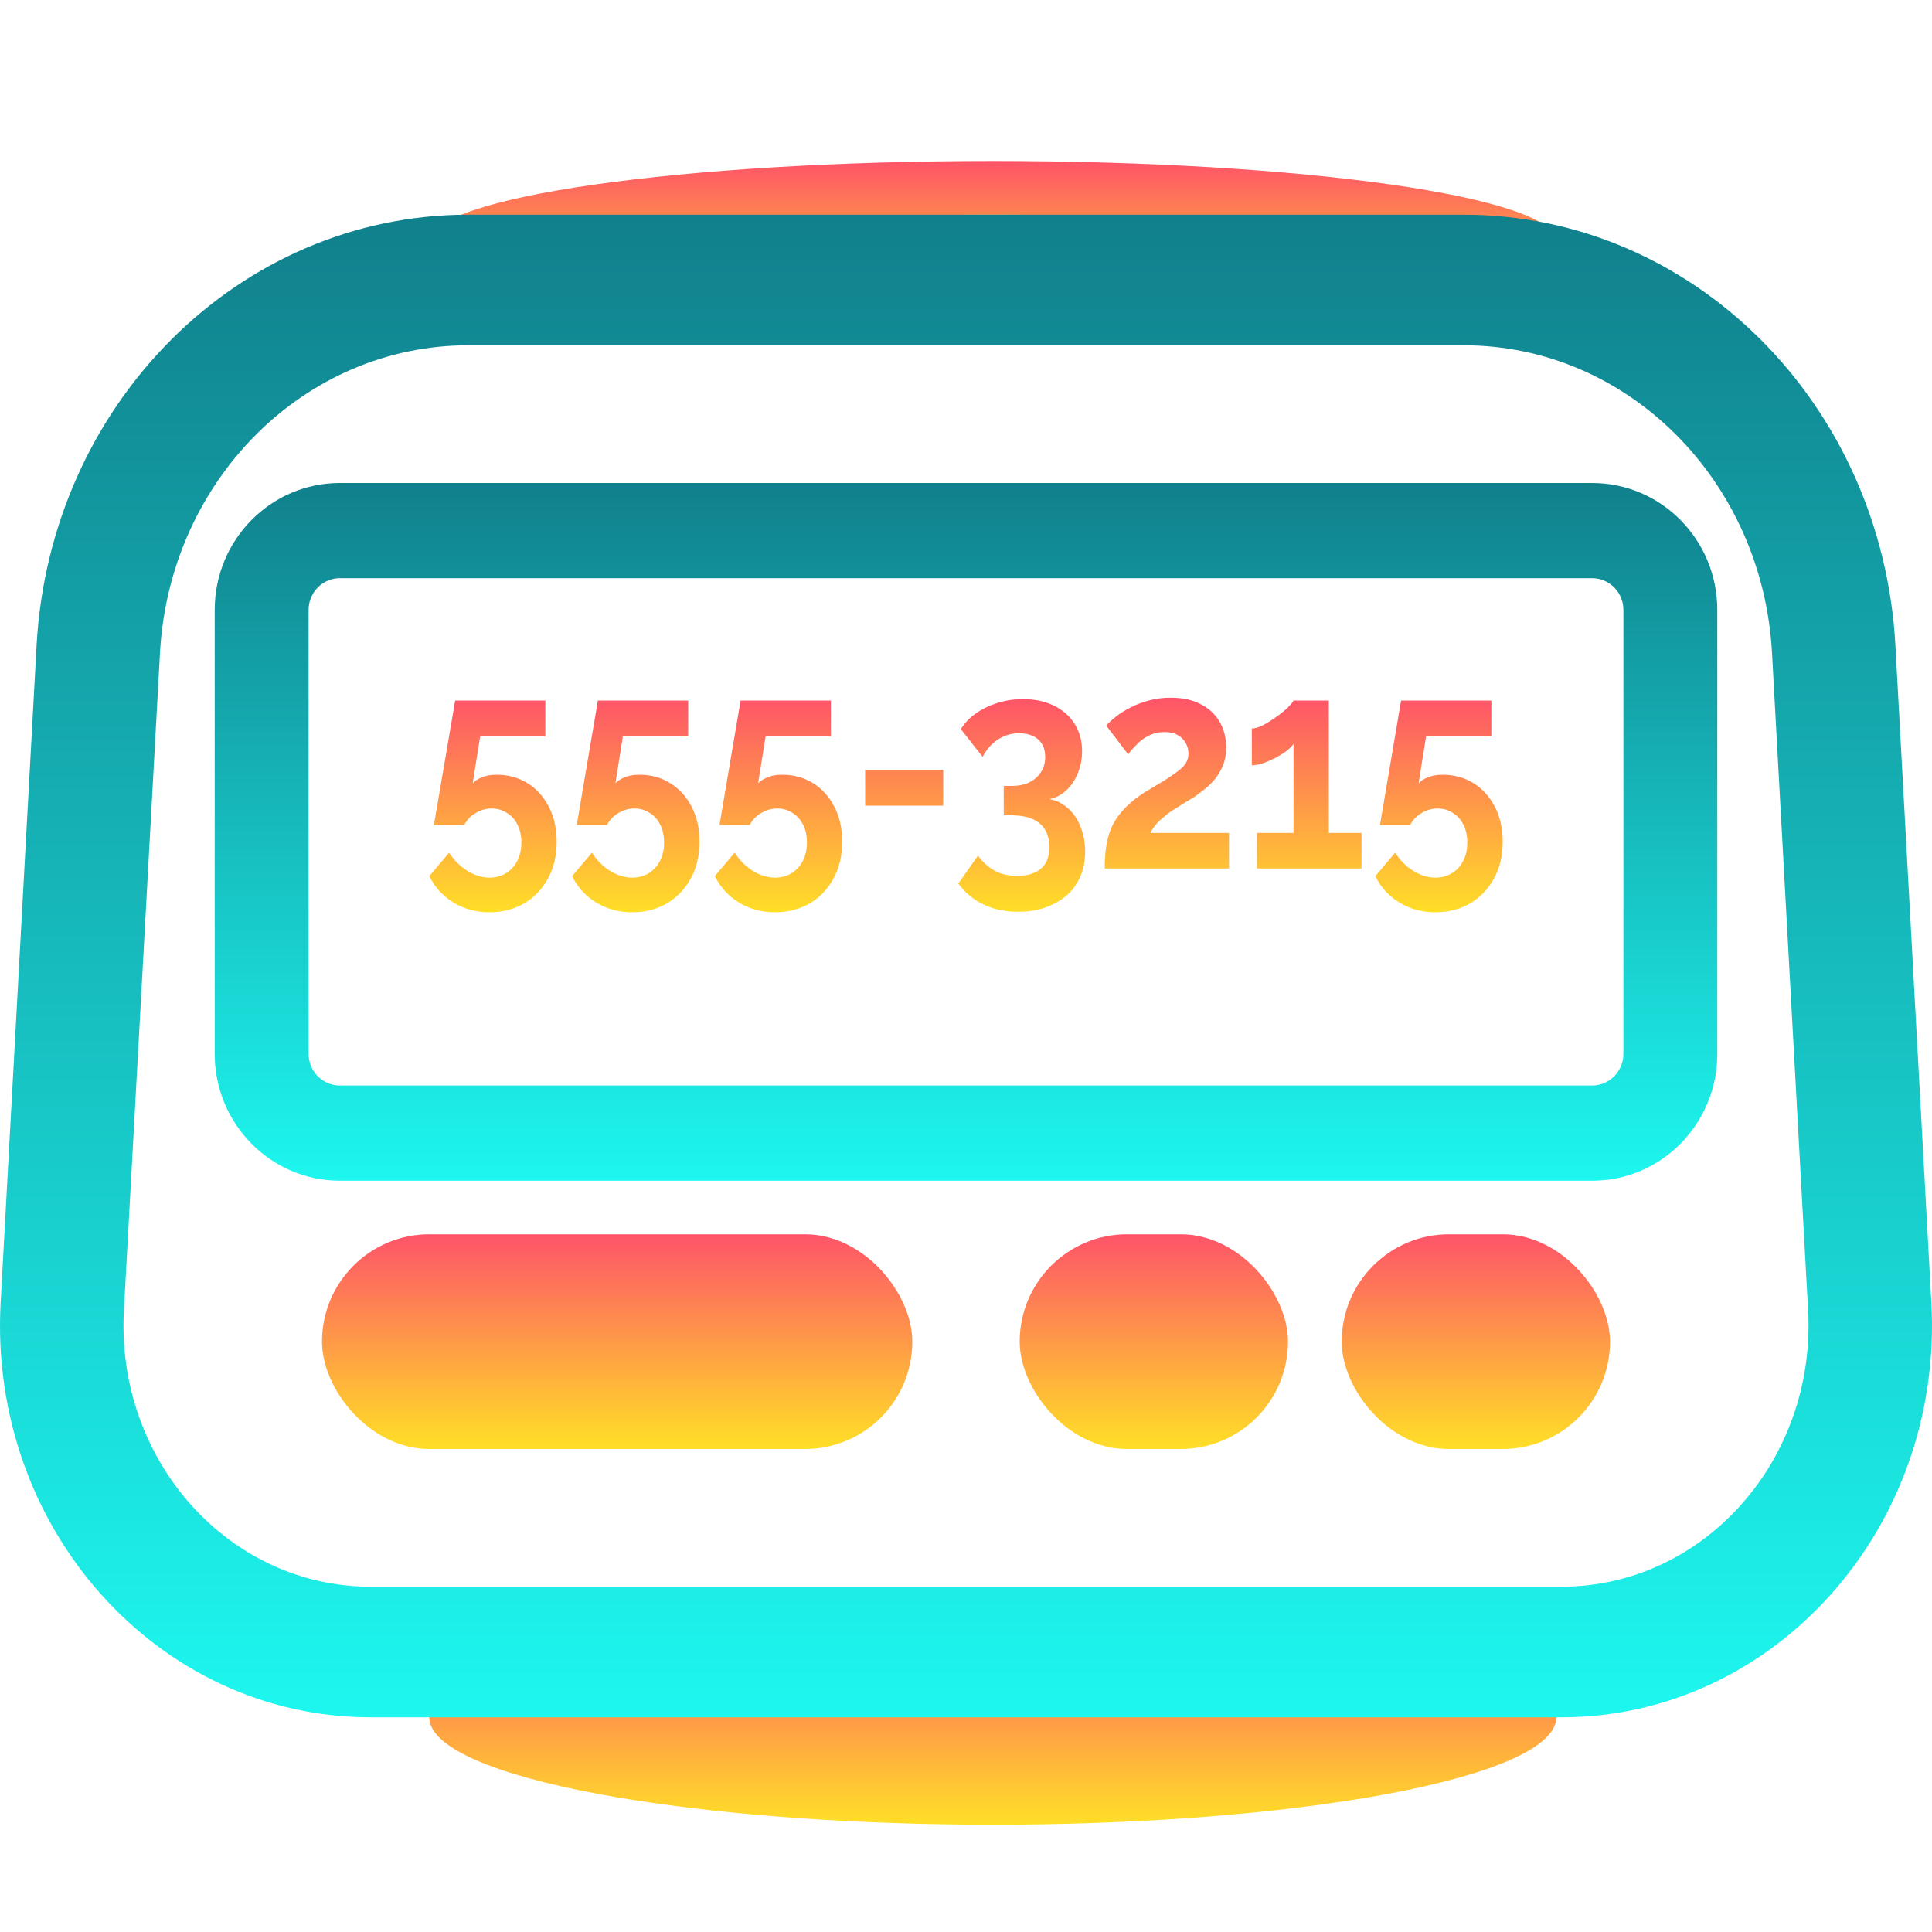 <svg width="15" height="15" viewBox="0 0 15 15" fill="none" xmlns="http://www.w3.org/2000/svg">
<g clip-path="url(#clip0_177_30760)">
<path fill-rule="evenodd" clip-rule="evenodd" d="M10.918 1.875C10.853 1.864 10.785 1.854 10.713 1.843C9.958 1.736 8.896 1.667 7.708 1.667C6.521 1.667 5.458 1.736 4.704 1.843C4.632 1.854 4.563 1.864 4.499 1.875C4.563 1.886 4.632 1.896 4.704 1.907C5.458 2.014 6.521 2.083 7.708 2.083C8.896 2.083 9.958 2.014 10.713 1.907C10.785 1.896 10.853 1.886 10.918 1.875ZM7.708 2.5C10.125 2.5 12.083 2.22 12.083 1.875C12.083 1.53 10.125 1.25 7.708 1.25C5.292 1.25 3.333 1.53 3.333 1.875C3.333 2.22 5.292 2.5 7.708 2.5Z" fill="url(#paint0_linear_177_30760)"/>
<path fill-rule="evenodd" clip-rule="evenodd" d="M10.773 13.928C10.689 13.944 10.602 13.959 10.511 13.973C9.752 14.094 8.775 14.167 7.708 14.167C6.642 14.167 5.664 14.094 4.905 13.973C4.815 13.959 4.728 13.944 4.644 13.928C3.835 13.777 3.333 13.566 3.333 13.333C3.333 13.1 3.835 12.89 4.644 12.739C4.728 12.723 4.815 12.708 4.905 12.694C5.664 12.573 6.642 12.5 7.708 12.5C8.775 12.5 9.752 12.573 10.511 12.694C10.602 12.708 10.689 12.723 10.773 12.739C11.582 12.89 12.083 13.1 12.083 13.333C12.083 13.566 11.582 13.777 10.773 13.928Z" fill="url(#paint1_linear_177_30760)"/>
<path fill-rule="evenodd" clip-rule="evenodd" d="M11.365 2.681H3.635C2.365 2.681 1.315 3.729 1.242 5.071L0.962 10.172C0.898 11.337 1.774 12.319 2.877 12.319H12.123C13.226 12.319 14.102 11.337 14.038 10.172L13.758 5.071C13.685 3.729 12.635 2.681 11.365 2.681ZM3.635 1.667C1.857 1.667 0.387 3.134 0.284 5.012L0.005 10.114C-0.091 11.861 1.223 13.333 2.877 13.333H12.123C13.777 13.333 15.091 11.861 14.995 10.114L14.716 5.012C14.613 3.134 13.143 1.667 11.365 1.667H3.635Z" fill="url(#paint2_linear_177_30760)"/>
<path fill-rule="evenodd" clip-rule="evenodd" d="M12.361 4.489H2.639C2.505 4.489 2.396 4.599 2.396 4.735V8.182C2.396 8.318 2.505 8.428 2.639 8.428H12.361C12.495 8.428 12.604 8.318 12.604 8.182V4.735C12.604 4.599 12.495 4.489 12.361 4.489ZM2.639 3.75C2.102 3.75 1.667 4.191 1.667 4.735V8.182C1.667 8.726 2.102 9.167 2.639 9.167H12.361C12.898 9.167 13.333 8.726 13.333 8.182V4.735C13.333 4.191 12.898 3.75 12.361 3.75H2.639Z" fill="url(#paint3_linear_177_30760)"/>
<path d="M3.8 7.083C3.697 7.083 3.604 7.058 3.522 7.008C3.439 6.958 3.376 6.889 3.333 6.802L3.487 6.62C3.525 6.679 3.572 6.726 3.628 6.761C3.684 6.796 3.742 6.814 3.802 6.814C3.85 6.814 3.892 6.802 3.928 6.78C3.965 6.757 3.995 6.725 4.016 6.684C4.037 6.643 4.048 6.595 4.048 6.542C4.048 6.489 4.038 6.442 4.018 6.403C3.998 6.363 3.971 6.333 3.936 6.312C3.901 6.289 3.862 6.277 3.818 6.277C3.774 6.277 3.732 6.289 3.694 6.312C3.656 6.333 3.626 6.364 3.604 6.405H3.369L3.534 5.439H4.234V5.718H3.728L3.67 6.081C3.687 6.063 3.711 6.048 3.742 6.035C3.772 6.022 3.81 6.015 3.856 6.015C3.945 6.015 4.025 6.037 4.096 6.081C4.167 6.125 4.222 6.187 4.262 6.266C4.302 6.344 4.322 6.433 4.322 6.535C4.322 6.643 4.3 6.739 4.254 6.821C4.209 6.904 4.147 6.969 4.068 7.015C3.989 7.06 3.9 7.083 3.8 7.083Z" fill="url(#paint4_linear_177_30760)"/>
<path d="M4.908 7.083C4.805 7.083 4.713 7.058 4.63 7.008C4.547 6.958 4.484 6.889 4.442 6.802L4.596 6.62C4.633 6.679 4.68 6.726 4.736 6.761C4.792 6.796 4.85 6.814 4.91 6.814C4.958 6.814 5 6.802 5.036 6.78C5.074 6.757 5.103 6.725 5.124 6.684C5.146 6.643 5.156 6.595 5.156 6.542C5.156 6.489 5.146 6.442 5.126 6.403C5.106 6.363 5.079 6.333 5.044 6.312C5.01 6.289 4.97 6.277 4.926 6.277C4.882 6.277 4.841 6.289 4.802 6.312C4.765 6.333 4.735 6.364 4.712 6.405H4.478L4.642 5.439H5.343V5.718H4.836L4.778 6.081C4.795 6.063 4.819 6.048 4.85 6.035C4.881 6.022 4.919 6.015 4.964 6.015C5.054 6.015 5.134 6.037 5.204 6.081C5.275 6.125 5.331 6.187 5.371 6.266C5.411 6.344 5.431 6.433 5.431 6.535C5.431 6.643 5.408 6.739 5.363 6.821C5.317 6.904 5.255 6.969 5.176 7.015C5.098 7.06 5.008 7.083 4.908 7.083Z" fill="url(#paint5_linear_177_30760)"/>
<path d="M6.017 7.083C5.914 7.083 5.821 7.058 5.738 7.008C5.656 6.958 5.593 6.889 5.55 6.802L5.704 6.62C5.742 6.679 5.788 6.726 5.844 6.761C5.9 6.796 5.959 6.814 6.019 6.814C6.067 6.814 6.109 6.802 6.145 6.78C6.182 6.757 6.211 6.725 6.233 6.684C6.254 6.643 6.265 6.595 6.265 6.542C6.265 6.489 6.255 6.442 6.235 6.403C6.215 6.363 6.187 6.333 6.153 6.312C6.118 6.289 6.079 6.277 6.035 6.277C5.991 6.277 5.949 6.289 5.91 6.312C5.873 6.333 5.843 6.364 5.82 6.405H5.586L5.75 5.439H6.451V5.718H5.944L5.886 6.081C5.904 6.063 5.928 6.048 5.959 6.035C5.989 6.022 6.027 6.015 6.073 6.015C6.162 6.015 6.242 6.037 6.313 6.081C6.384 6.125 6.439 6.187 6.479 6.266C6.519 6.344 6.539 6.433 6.539 6.535C6.539 6.643 6.516 6.739 6.471 6.821C6.426 6.904 6.364 6.969 6.285 7.015C6.206 7.06 6.117 7.083 6.017 7.083Z" fill="url(#paint6_linear_177_30760)"/>
<path d="M6.717 6.255V5.978H7.323V6.255H6.717Z" fill="url(#paint7_linear_177_30760)"/>
<path d="M8.147 6.204C8.203 6.215 8.252 6.239 8.293 6.277C8.335 6.314 8.367 6.361 8.389 6.419C8.413 6.477 8.425 6.541 8.425 6.611C8.425 6.705 8.404 6.787 8.361 6.857C8.319 6.927 8.258 6.981 8.179 7.019C8.102 7.059 8.01 7.079 7.905 7.079C7.803 7.079 7.713 7.06 7.635 7.022C7.557 6.985 7.493 6.931 7.44 6.86L7.593 6.643C7.627 6.691 7.669 6.729 7.717 6.757C7.766 6.786 7.826 6.8 7.897 6.8C7.978 6.8 8.04 6.781 8.083 6.743C8.126 6.707 8.147 6.651 8.147 6.576C8.147 6.497 8.122 6.436 8.073 6.394C8.024 6.351 7.949 6.33 7.849 6.33H7.793V6.102H7.855C7.936 6.102 8 6.08 8.045 6.038C8.092 5.995 8.115 5.942 8.115 5.878C8.115 5.837 8.106 5.802 8.089 5.775C8.072 5.748 8.048 5.727 8.017 5.713C7.988 5.7 7.953 5.693 7.913 5.693C7.853 5.693 7.798 5.709 7.749 5.741C7.699 5.773 7.659 5.818 7.629 5.876L7.46 5.661C7.489 5.614 7.527 5.573 7.575 5.54C7.624 5.505 7.68 5.478 7.743 5.458C7.807 5.438 7.874 5.428 7.943 5.428C8.034 5.428 8.113 5.445 8.181 5.478C8.251 5.512 8.305 5.559 8.343 5.62C8.382 5.681 8.401 5.751 8.401 5.832C8.401 5.892 8.391 5.948 8.369 6.001C8.348 6.054 8.318 6.099 8.279 6.136C8.242 6.171 8.198 6.194 8.147 6.204Z" fill="url(#paint8_linear_177_30760)"/>
<path d="M8.577 6.743C8.577 6.675 8.581 6.613 8.591 6.558C8.6 6.503 8.616 6.452 8.639 6.405C8.663 6.358 8.695 6.314 8.735 6.273C8.776 6.23 8.828 6.189 8.891 6.149C8.946 6.116 8.994 6.087 9.035 6.063C9.076 6.037 9.111 6.013 9.139 5.992C9.169 5.971 9.191 5.949 9.205 5.928C9.22 5.905 9.227 5.879 9.227 5.85C9.227 5.82 9.22 5.793 9.205 5.768C9.191 5.742 9.17 5.722 9.143 5.707C9.117 5.691 9.083 5.684 9.043 5.684C9.011 5.684 8.981 5.688 8.953 5.697C8.926 5.707 8.901 5.72 8.877 5.736C8.854 5.753 8.833 5.772 8.813 5.793C8.793 5.813 8.775 5.834 8.759 5.857L8.589 5.634C8.607 5.612 8.632 5.589 8.663 5.565C8.695 5.539 8.732 5.516 8.775 5.494C8.819 5.471 8.867 5.453 8.919 5.439C8.972 5.424 9.029 5.417 9.089 5.417C9.18 5.417 9.257 5.433 9.321 5.467C9.385 5.499 9.434 5.544 9.468 5.602C9.502 5.659 9.52 5.727 9.52 5.805C9.52 5.858 9.511 5.905 9.494 5.946C9.476 5.987 9.454 6.024 9.427 6.056C9.401 6.086 9.371 6.114 9.339 6.138C9.309 6.162 9.279 6.184 9.249 6.202C9.208 6.226 9.171 6.249 9.137 6.271C9.104 6.29 9.074 6.311 9.049 6.332C9.024 6.352 9.001 6.372 8.981 6.394C8.962 6.415 8.946 6.439 8.931 6.467H9.542V6.743H8.577Z" fill="url(#paint9_linear_177_30760)"/>
<path d="M10.571 6.467V6.743H9.759V6.467H10.043V5.775C10.031 5.793 10.012 5.812 9.987 5.832C9.962 5.85 9.933 5.868 9.901 5.885C9.869 5.901 9.837 5.915 9.805 5.926C9.773 5.936 9.744 5.942 9.719 5.942V5.656C9.743 5.656 9.771 5.648 9.805 5.631C9.839 5.613 9.873 5.592 9.907 5.567C9.942 5.543 9.971 5.519 9.995 5.497C10.02 5.472 10.036 5.453 10.043 5.439H10.317V6.467H10.571Z" fill="url(#paint10_linear_177_30760)"/>
<path d="M11.144 7.083C11.041 7.083 10.949 7.058 10.866 7.008C10.783 6.958 10.72 6.889 10.678 6.802L10.832 6.62C10.869 6.679 10.916 6.726 10.972 6.761C11.028 6.796 11.086 6.814 11.146 6.814C11.194 6.814 11.236 6.802 11.272 6.78C11.31 6.757 11.339 6.725 11.36 6.684C11.382 6.643 11.392 6.595 11.392 6.542C11.392 6.489 11.382 6.442 11.362 6.403C11.342 6.363 11.315 6.333 11.28 6.312C11.246 6.289 11.206 6.277 11.162 6.277C11.118 6.277 11.077 6.289 11.038 6.312C11.001 6.333 10.971 6.364 10.948 6.405H10.714L10.878 5.439H11.579V5.718H11.072L11.014 6.081C11.031 6.063 11.055 6.048 11.086 6.035C11.117 6.022 11.155 6.015 11.2 6.015C11.29 6.015 11.37 6.037 11.441 6.081C11.511 6.125 11.567 6.187 11.607 6.266C11.647 6.344 11.667 6.433 11.667 6.535C11.667 6.643 11.644 6.739 11.599 6.821C11.553 6.904 11.491 6.969 11.412 7.015C11.334 7.06 11.244 7.083 11.144 7.083Z" fill="url(#paint11_linear_177_30760)"/>
<rect x="2.5" y="9.583" width="4.583" height="1.667" rx="0.833" fill="url(#paint12_linear_177_30760)"/>
<rect x="10.417" y="9.583" width="2.083" height="1.667" rx="0.833" fill="url(#paint13_linear_177_30760)"/>
<rect x="7.917" y="9.583" width="2.083" height="1.667" rx="0.833" fill="url(#paint14_linear_177_30760)"/>
</g>
<defs>
<linearGradient id="paint0_linear_177_30760" x1="7.708" y1="1.25" x2="7.708" y2="2.5" gradientUnits="userSpaceOnUse">
<stop stop-color="#FE5468"/>
<stop offset="1" stop-color="#FFDF27"/>
</linearGradient>
<linearGradient id="paint1_linear_177_30760" x1="7.708" y1="12.5" x2="7.708" y2="14.167" gradientUnits="userSpaceOnUse">
<stop stop-color="#FE5468"/>
<stop offset="1" stop-color="#FFDF27"/>
</linearGradient>
<linearGradient id="paint2_linear_177_30760" x1="7.5" y1="1.667" x2="7.5" y2="13.333" gradientUnits="userSpaceOnUse">
<stop stop-color="#10808C"/>
<stop offset="1" stop-color="#1DF7EF"/>
</linearGradient>
<linearGradient id="paint3_linear_177_30760" x1="7.5" y1="3.75" x2="7.5" y2="9.167" gradientUnits="userSpaceOnUse">
<stop stop-color="#10808C"/>
<stop offset="1" stop-color="#1DF7EF"/>
</linearGradient>
<linearGradient id="paint4_linear_177_30760" x1="7.5" y1="5.417" x2="7.5" y2="7.083" gradientUnits="userSpaceOnUse">
<stop stop-color="#FE5468"/>
<stop offset="1" stop-color="#FFDF27"/>
</linearGradient>
<linearGradient id="paint5_linear_177_30760" x1="7.5" y1="5.417" x2="7.5" y2="7.083" gradientUnits="userSpaceOnUse">
<stop stop-color="#FE5468"/>
<stop offset="1" stop-color="#FFDF27"/>
</linearGradient>
<linearGradient id="paint6_linear_177_30760" x1="7.5" y1="5.417" x2="7.5" y2="7.083" gradientUnits="userSpaceOnUse">
<stop stop-color="#FE5468"/>
<stop offset="1" stop-color="#FFDF27"/>
</linearGradient>
<linearGradient id="paint7_linear_177_30760" x1="7.5" y1="5.417" x2="7.5" y2="7.083" gradientUnits="userSpaceOnUse">
<stop stop-color="#FE5468"/>
<stop offset="1" stop-color="#FFDF27"/>
</linearGradient>
<linearGradient id="paint8_linear_177_30760" x1="7.5" y1="5.417" x2="7.5" y2="7.083" gradientUnits="userSpaceOnUse">
<stop stop-color="#FE5468"/>
<stop offset="1" stop-color="#FFDF27"/>
</linearGradient>
<linearGradient id="paint9_linear_177_30760" x1="7.5" y1="5.417" x2="7.5" y2="7.083" gradientUnits="userSpaceOnUse">
<stop stop-color="#FE5468"/>
<stop offset="1" stop-color="#FFDF27"/>
</linearGradient>
<linearGradient id="paint10_linear_177_30760" x1="7.5" y1="5.417" x2="7.5" y2="7.083" gradientUnits="userSpaceOnUse">
<stop stop-color="#FE5468"/>
<stop offset="1" stop-color="#FFDF27"/>
</linearGradient>
<linearGradient id="paint11_linear_177_30760" x1="7.5" y1="5.417" x2="7.5" y2="7.083" gradientUnits="userSpaceOnUse">
<stop stop-color="#FE5468"/>
<stop offset="1" stop-color="#FFDF27"/>
</linearGradient>
<linearGradient id="paint12_linear_177_30760" x1="4.792" y1="9.583" x2="4.792" y2="11.25" gradientUnits="userSpaceOnUse">
<stop stop-color="#FE5468"/>
<stop offset="1" stop-color="#FFDF27"/>
</linearGradient>
<linearGradient id="paint13_linear_177_30760" x1="11.458" y1="9.583" x2="11.458" y2="11.25" gradientUnits="userSpaceOnUse">
<stop stop-color="#FE5468"/>
<stop offset="1" stop-color="#FFDF27"/>
</linearGradient>
<linearGradient id="paint14_linear_177_30760" x1="8.958" y1="9.583" x2="8.958" y2="11.25" gradientUnits="userSpaceOnUse">
<stop stop-color="#FE5468"/>
<stop offset="1" stop-color="#FFDF27"/>
</linearGradient>
<clipPath id="clip0_177_30760">
<rect width="15" height="15" fill="white"/>
</clipPath>
</defs>
</svg>
